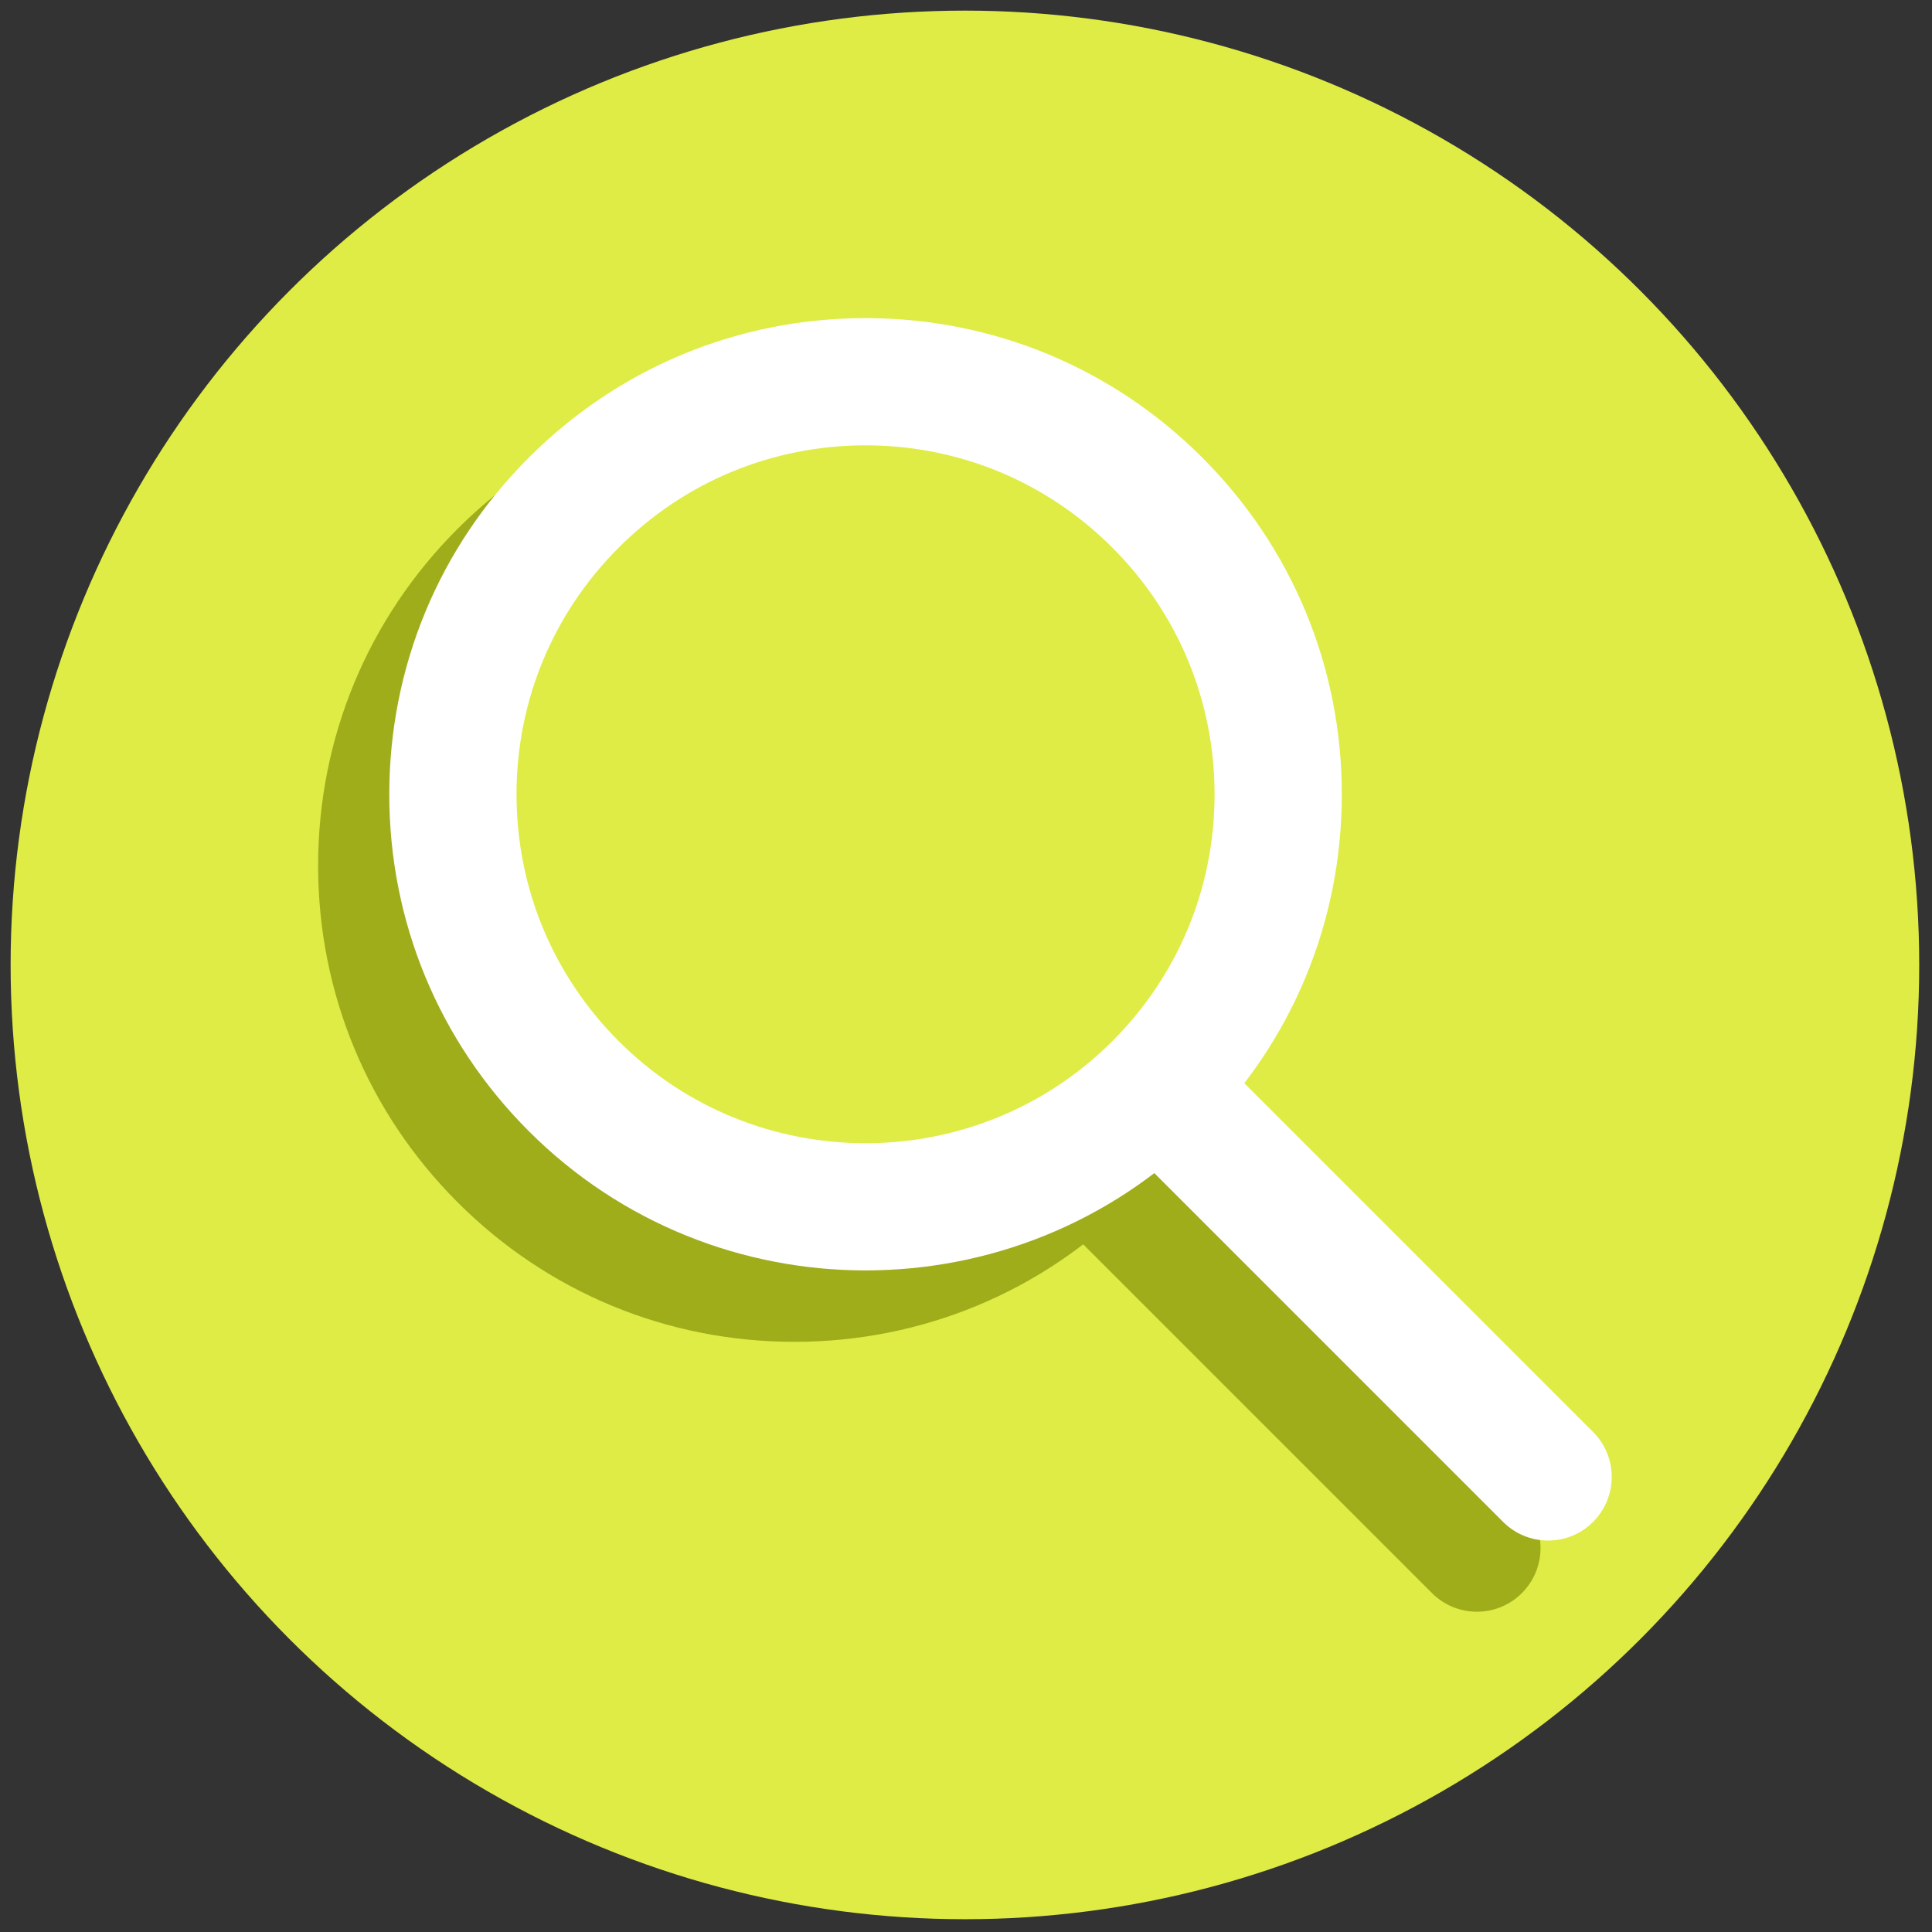 <svg xmlns="http://www.w3.org/2000/svg" xmlns:xlink="http://www.w3.org/1999/xlink" version="1.1" width="256" height="256" viewBox="0 0 256 256" xml:space="preserve">

<rect x="0" y="0" width="256" height="256" fill="#333333" stroke="none"/>

<defs>
</defs>
<g style="stroke: none; stroke-width: 0; stroke-dasharray: none; stroke-linecap: butt; stroke-linejoin: miter; stroke-miterlimit: 10; fill: none; fill-rule: nonzero; opacity: 1;" transform="translate(1.407 1.407) scale(2.81 2.81)" >
	<circle cx="45" cy="45" r="45" style="stroke: none; stroke-width: 1; stroke-dasharray: none; stroke-linecap: butt; stroke-linejoin: miter; stroke-miterlimit: 10; fill: rgb(222,236,69); fill-rule: nonzero; opacity: 1;" transform="  matrix(1 0 0 1 0 0) "/>
	<circle cx="36.958" cy="40.318" r="19.458" style="stroke: none; stroke-width: 1; stroke-dasharray: none; stroke-linecap: butt; stroke-linejoin: miter; stroke-miterlimit: 10; fill: rgb(222,236,69); fill-rule: nonzero; opacity: 1;" transform="  matrix(1 0 0 1 0 0) "/>
	<path d="M 36.958 62.773 c -5.999 0 -11.639 -2.337 -15.88 -6.579 c -4.242 -4.241 -6.578 -9.881 -6.578 -15.88 s 2.336 -11.639 6.578 -15.88 c 8.755 -8.755 23.003 -8.757 31.76 0 c 8.757 8.756 8.757 23.004 0 31.76 C 48.597 60.437 42.957 62.773 36.958 62.773 z M 36.958 23.864 c -4.214 0 -8.429 1.604 -11.638 4.813 c -3.108 3.109 -4.82 7.242 -4.82 11.638 s 1.712 8.529 4.82 11.638 c 3.109 3.108 7.242 4.821 11.638 4.821 s 8.529 -1.713 11.638 -4.821 c 6.417 -6.417 6.417 -16.858 0 -23.275 C 45.387 25.469 41.172 23.864 36.958 23.864 z" style="stroke: none; stroke-width: 1; stroke-dasharray: none; stroke-linecap: butt; stroke-linejoin: miter; stroke-miterlimit: 10; fill: rgb(160,173,27); fill-rule: nonzero; opacity: 1;" transform=" matrix(1 0 0 1 0 0) " stroke-linecap="round" />
	<path d="M 69.144 75.5 c -0.768 0 -1.535 -0.293 -2.121 -0.879 L 48.62 56.219 c -1.172 -1.171 -1.172 -3.071 0 -4.242 c 1.172 -1.172 3.07 -1.172 4.242 0 l 18.402 18.402 c 1.172 1.171 1.172 3.071 0 4.242 C 70.679 75.207 69.911 75.5 69.144 75.5 z" style="stroke: none; stroke-width: 1; stroke-dasharray: none; stroke-linecap: butt; stroke-linejoin: miter; stroke-miterlimit: 10; fill: rgb(160,173,27); fill-rule: nonzero; opacity: 1;" transform=" matrix(1 0 0 1 0 0) " stroke-linecap="round" />
	<circle cx="40.318" cy="36.958" r="19.458" style="stroke: none; stroke-width: 1; stroke-dasharray: none; stroke-linecap: butt; stroke-linejoin: miter; stroke-miterlimit: 10; fill: rgb(222,236,69); fill-rule: nonzero; opacity: 1;" transform="  matrix(1 0 0 1 0 0) "/>
	<path d="M 40.314 59.405 c -5.751 0.001 -11.501 -2.188 -15.88 -6.567 c -4.242 -4.241 -6.578 -9.881 -6.578 -15.88 c 0 -5.999 2.336 -11.639 6.578 -15.88 c 4.241 -4.242 9.881 -6.578 15.88 -6.578 s 11.639 2.336 15.88 6.578 v 0 c 4.242 4.242 6.579 9.881 6.579 15.88 s -2.337 11.639 -6.579 15.88 C 51.816 57.216 46.064 59.405 40.314 59.405 z M 40.314 20.5 c -4.396 0 -8.529 1.712 -11.637 4.82 c -3.109 3.108 -4.821 7.242 -4.821 11.638 s 1.712 8.529 4.82 11.638 c 6.417 6.416 16.857 6.416 23.275 0 c 3.108 -3.109 4.821 -7.242 4.821 -11.638 s -1.713 -8.529 -4.821 -11.637 v 0 C 48.844 22.212 44.71 20.5 40.314 20.5 z" style="stroke: none; stroke-width: 1; stroke-dasharray: none; stroke-linecap: butt; stroke-linejoin: miter; stroke-miterlimit: 10; fill: rgb(255,255,255); fill-rule: nonzero; opacity: 1;" transform=" matrix(1 0 0 1 0 0) " stroke-linecap="round" />
	<path d="M 72.5 72.144 c -0.768 0 -1.535 -0.293 -2.121 -0.879 L 51.977 52.862 c -1.172 -1.171 -1.172 -3.071 0 -4.242 c 1.172 -1.172 3.07 -1.172 4.242 0 l 18.402 18.402 c 1.172 1.171 1.172 3.071 0 4.242 C 74.035 71.851 73.268 72.144 72.5 72.144 z" style="stroke: none; stroke-width: 1; stroke-dasharray: none; stroke-linecap: butt; stroke-linejoin: miter; stroke-miterlimit: 10; fill: rgb(255,255,255); fill-rule: nonzero; opacity: 1;" transform=" matrix(1 0 0 1 0 0) " stroke-linecap="round" />
</g>
</svg>